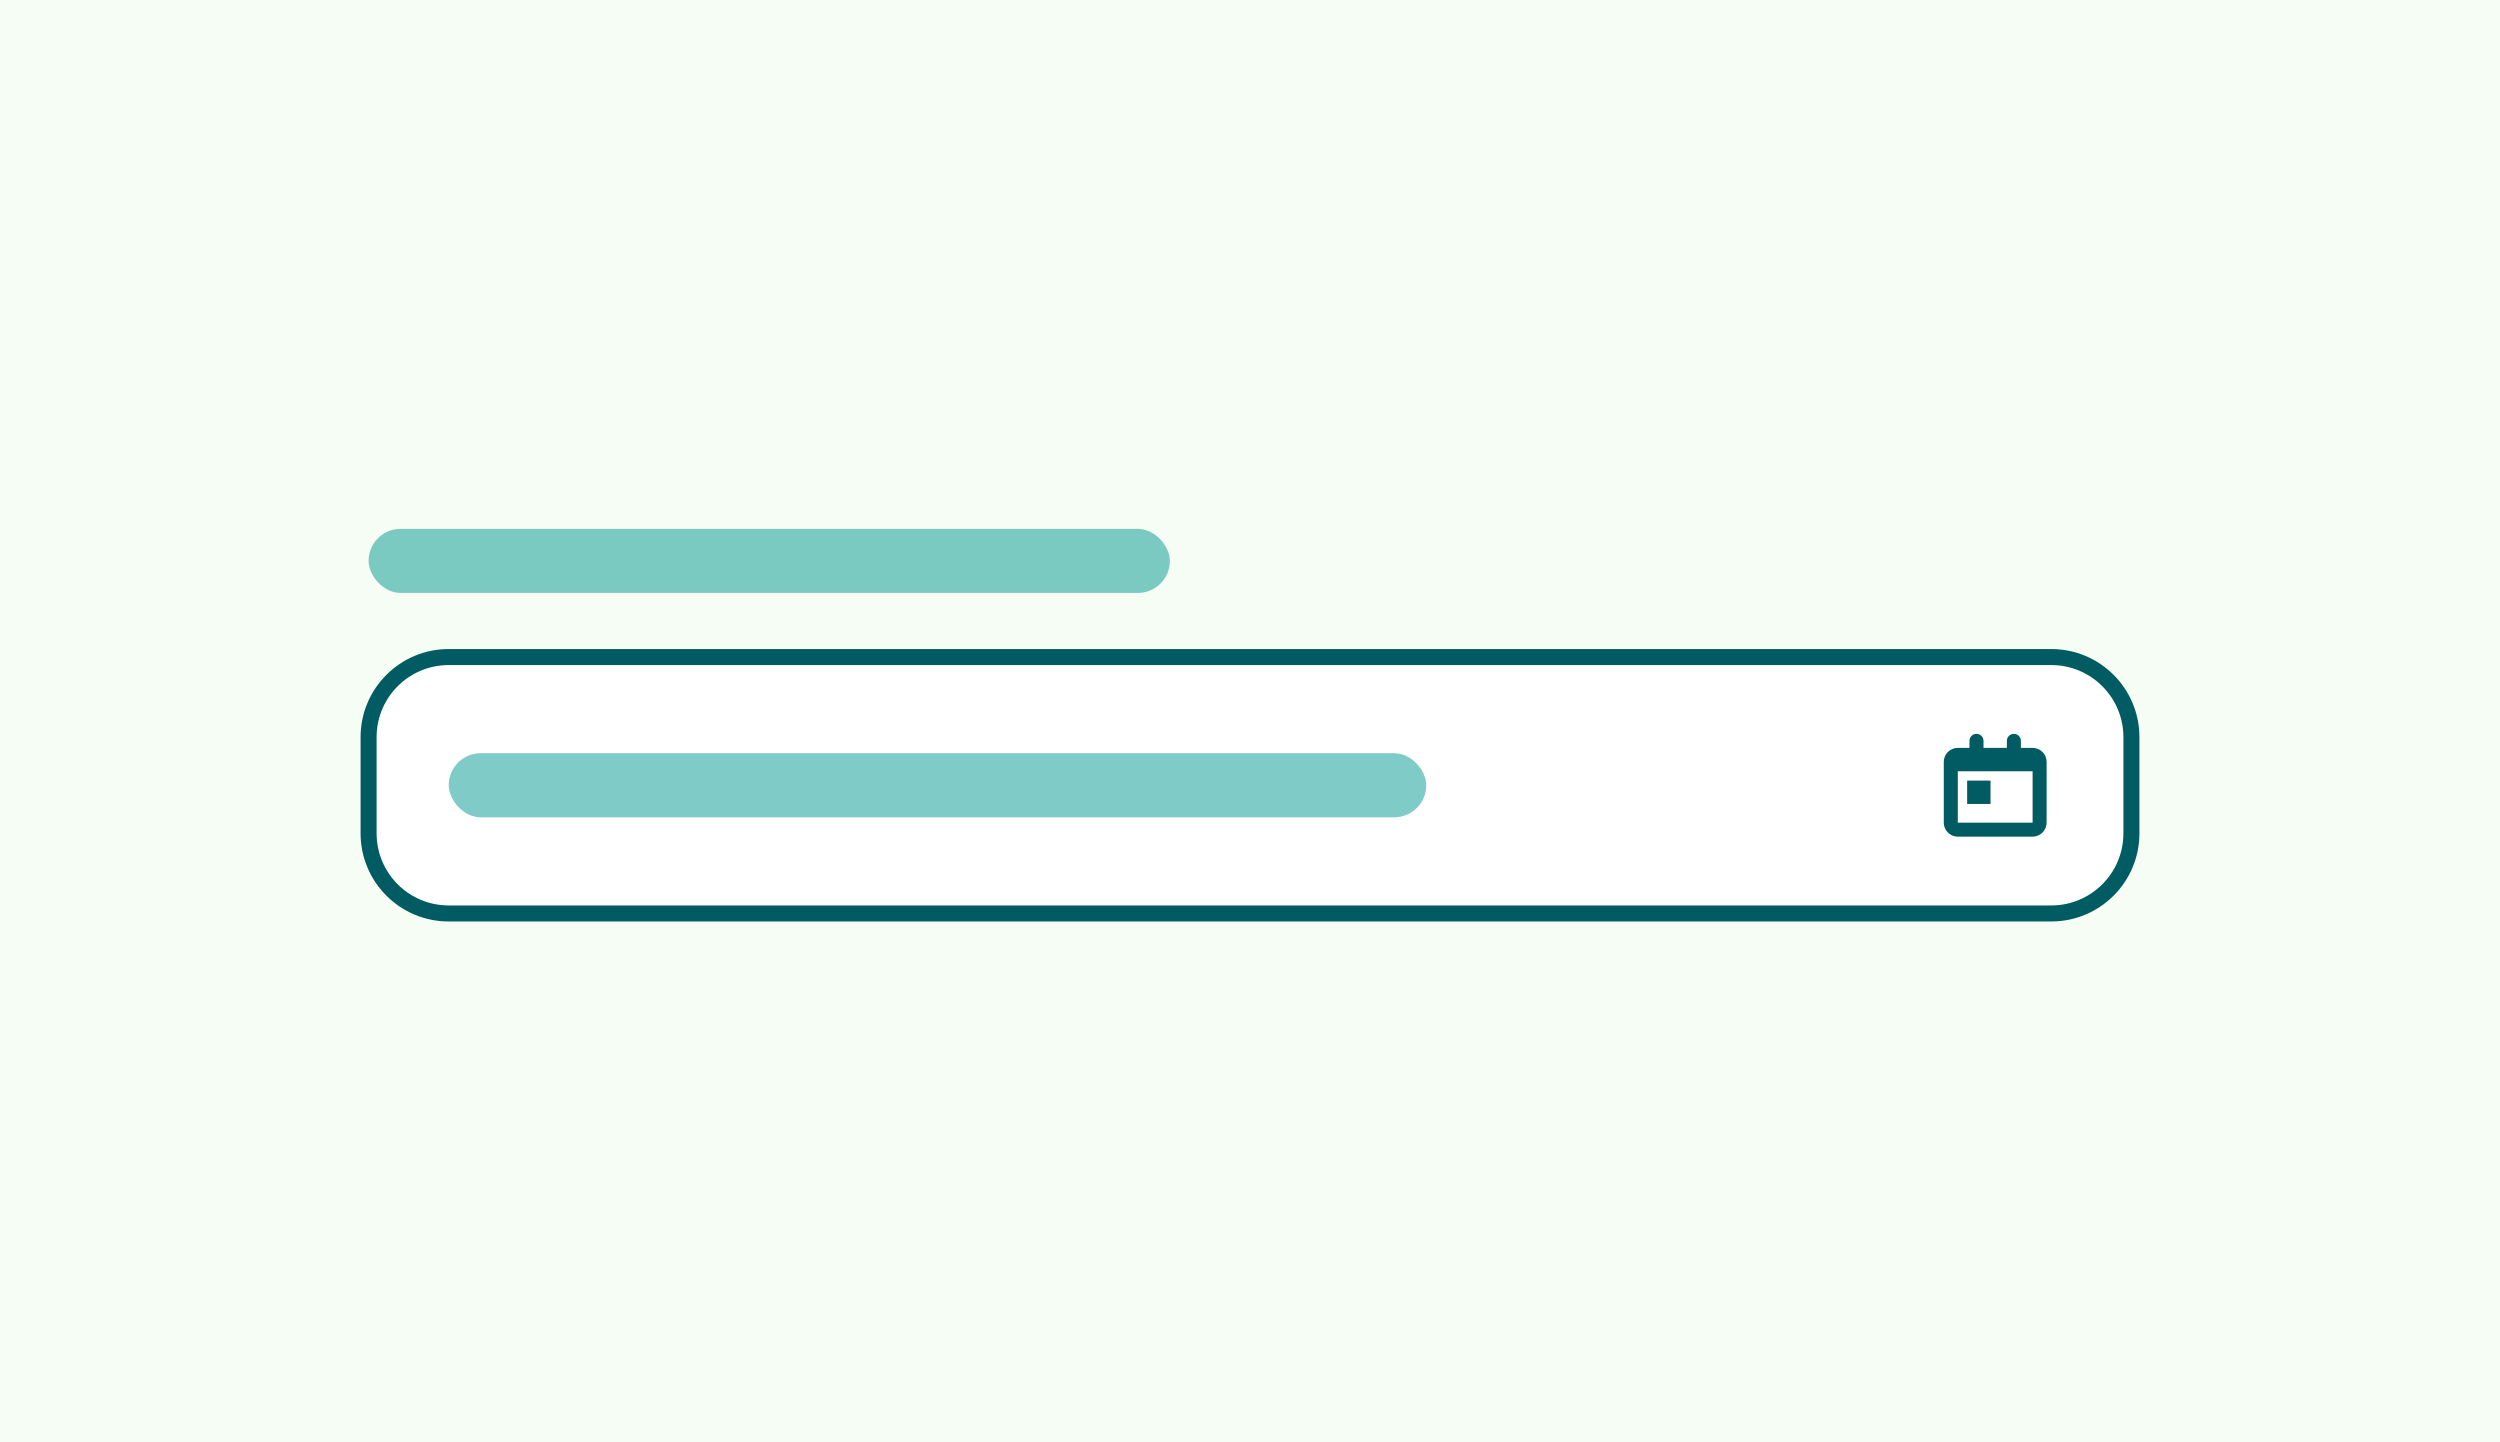 <svg width="312" height="180" viewBox="0 0 312 180" fill="none" xmlns="http://www.w3.org/2000/svg">
<rect x="0" y="0" width="312" height="180" fill="#333333" stroke="none"/>
<g clip-path="url(#clip0_1530_1828)">
<rect width="312" height="180" fill="#F6FDF5"/>
<path d="M46 93C46 87.477 50.477 83 56 83H256C261.523 83 266 87.477 266 93V105C266 110.523 261.523 115 256 115H56C50.477 115 46 110.523 46 105V93Z" fill="white"/>
<path fill-rule="evenodd" clip-rule="evenodd" d="M45 92C45 85.925 49.925 81 56 81H256C262.075 81 267 85.925 267 92V104C267 110.075 262.075 115 256 115H56C49.925 115 45 110.075 45 104V92ZM56 83C51.029 83 47 87.029 47 92V104C47 108.971 51.029 113 56 113H256C260.971 113 265 108.971 265 104V92C265 87.029 260.971 83 256 83H56Z" fill="#005C62"/>
<rect x="56" y="94" width="122" height="8" rx="4" fill="#009990" fill-opacity="0.5"/>
<rect x="46" y="66" width="100" height="8" rx="4" fill="#009990" fill-opacity="0.5"/>
<path d="M248.417 100.333H245.5V97.416H248.417V100.333Z" fill="#005C62"/>
<path fill-rule="evenodd" clip-rule="evenodd" d="M253.667 93.333H252.208V92.458C252.208 91.974 251.817 91.583 251.333 91.583C250.85 91.583 250.458 91.974 250.458 92.458V93.333H247.542V92.458C247.542 91.974 247.15 91.583 246.667 91.583C246.183 91.583 245.792 91.974 245.792 92.458V93.333H244.333C243.371 93.333 242.583 94.121 242.583 95.083V102.666C242.583 103.629 243.371 104.416 244.333 104.416H253.667C254.629 104.416 255.417 103.629 255.417 102.666V95.083C255.417 94.121 254.629 93.333 253.667 93.333ZM244.333 102.666H253.667V96.25H244.333V102.666Z" fill="#005C62"/>
</g>
<defs>
<clipPath id="clip0_1530_1828">
<rect width="312" height="180" fill="white"/>
</clipPath>
</defs>
</svg>
